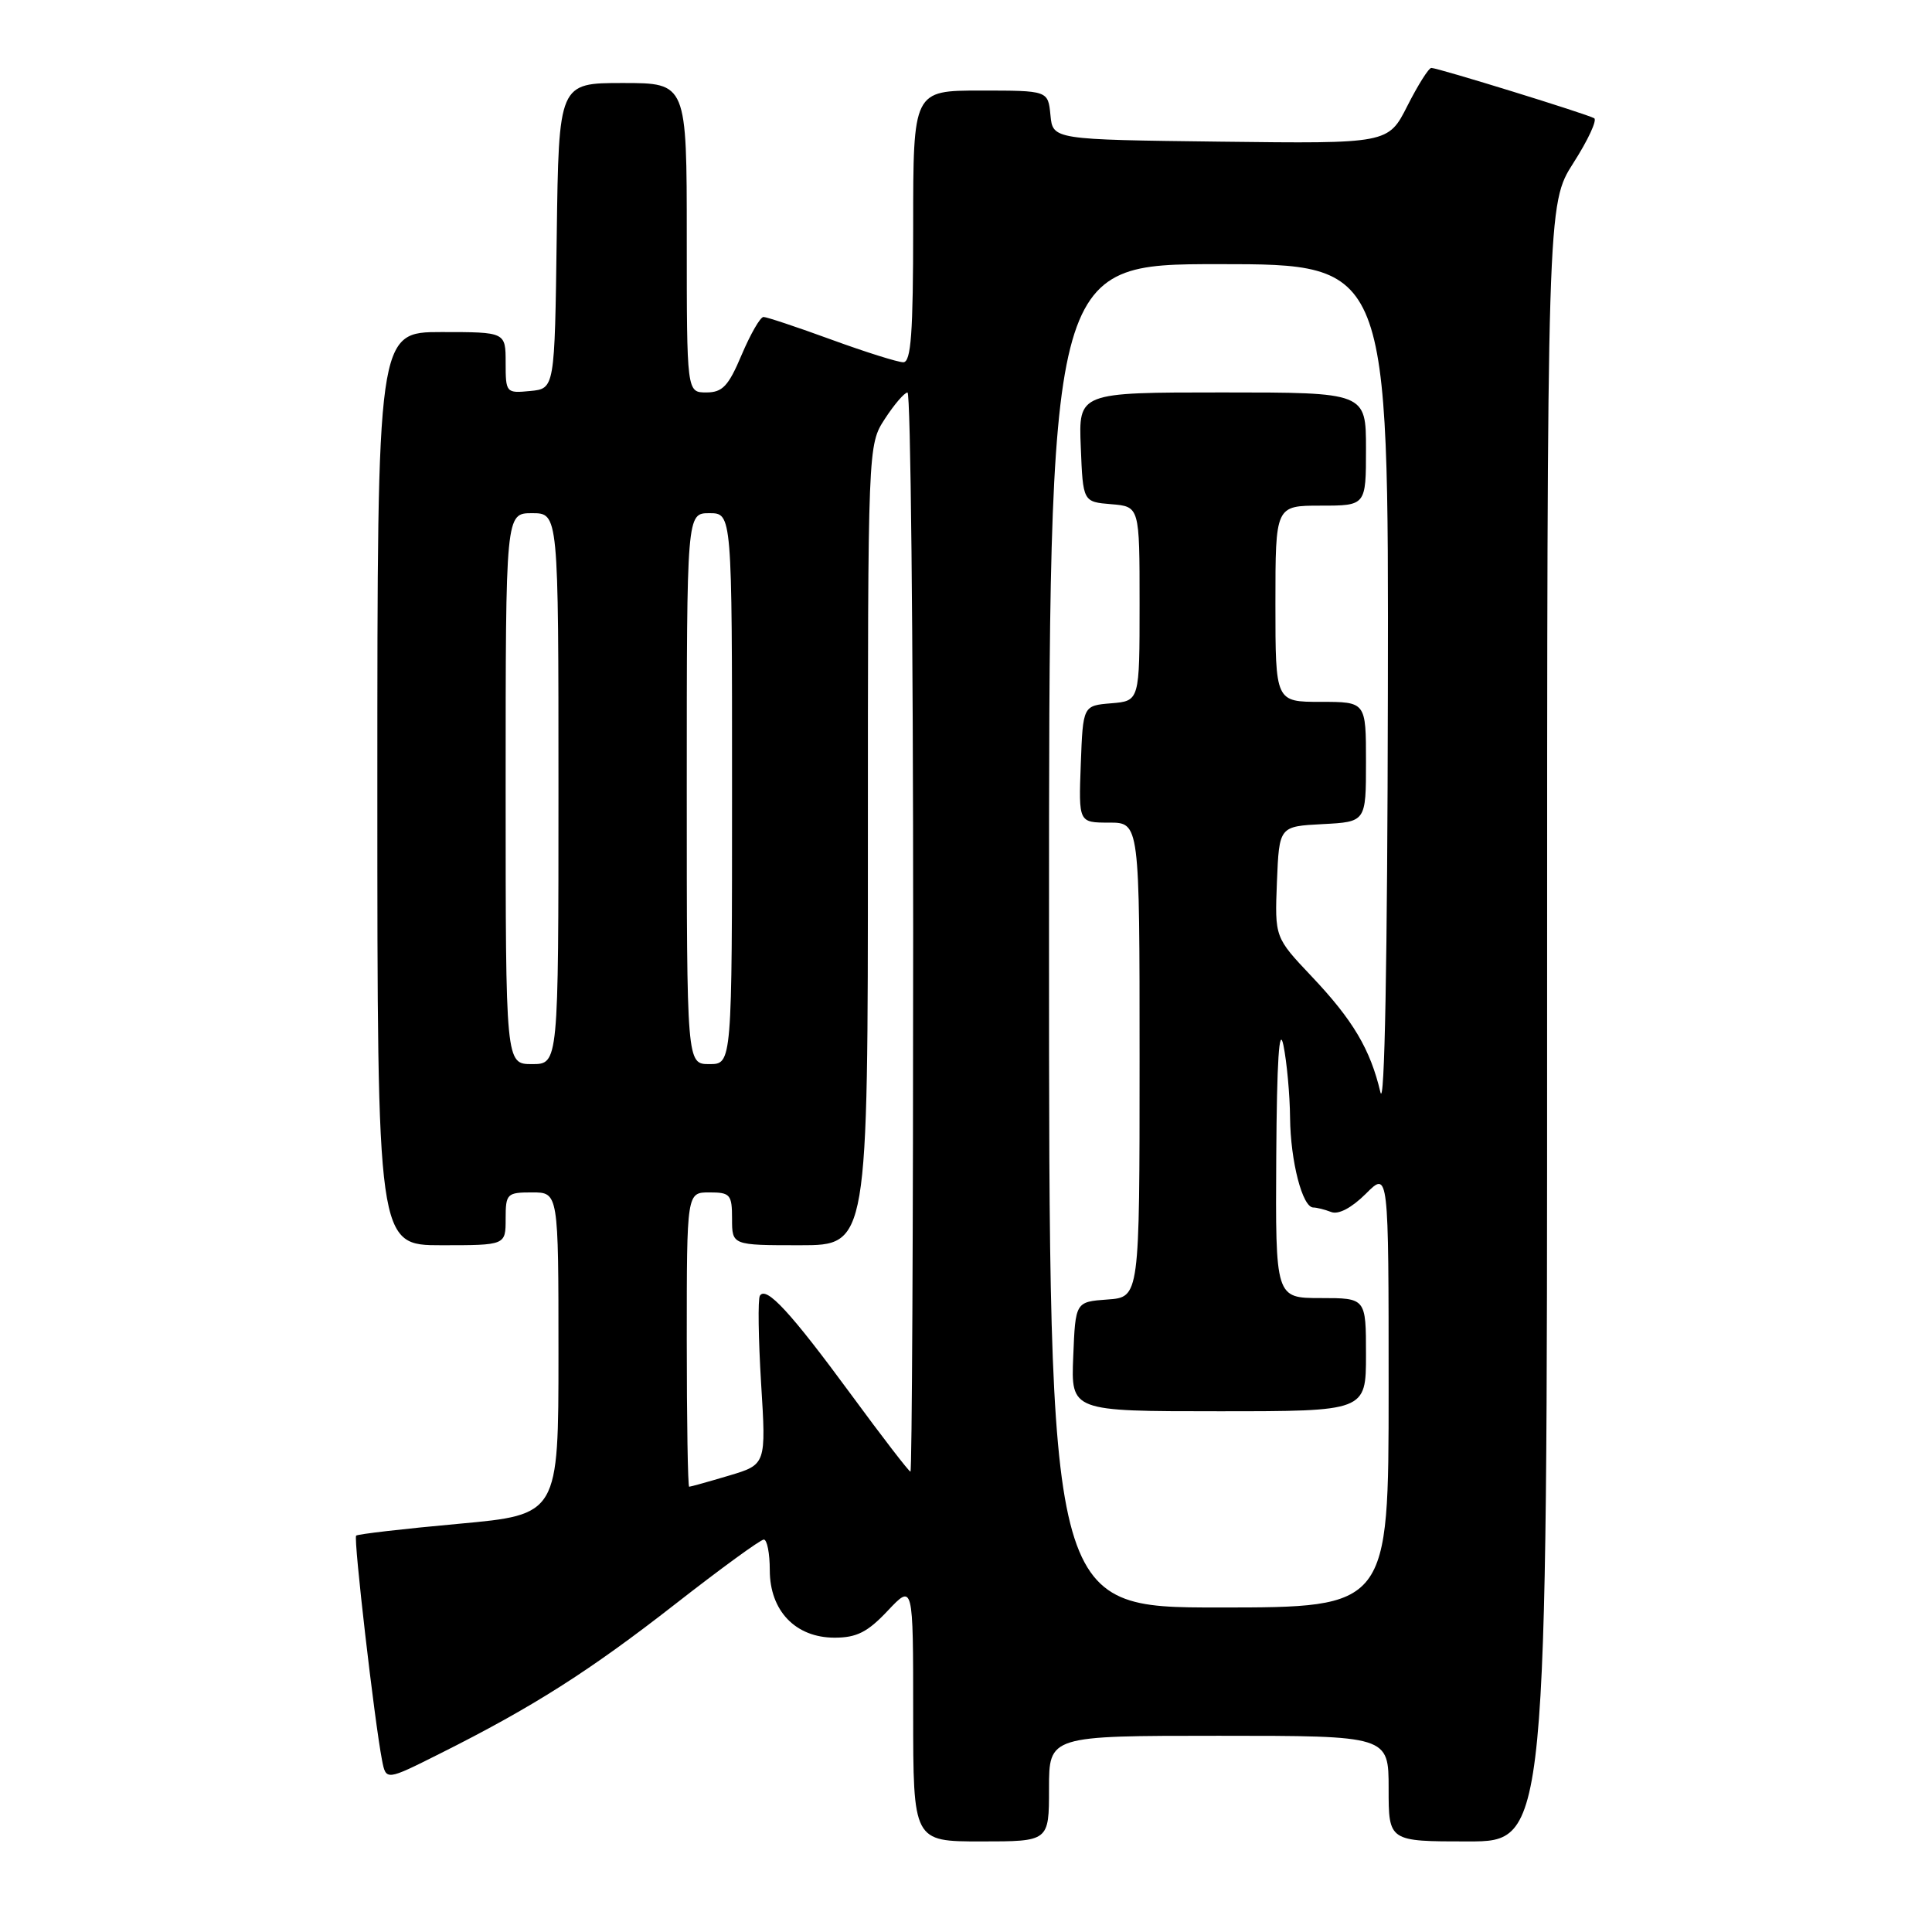 <?xml version="1.0" encoding="UTF-8" standalone="no"?>
<!DOCTYPE svg PUBLIC "-//W3C//DTD SVG 1.1//EN" "http://www.w3.org/Graphics/SVG/1.1/DTD/svg11.dtd" >
<svg xmlns="http://www.w3.org/2000/svg" xmlns:xlink="http://www.w3.org/1999/xlink" version="1.1" viewBox="0 0 256 256">
 <g >
 <path fill="currentColor"
d=" M 139.00 237.00 C 139.00 230.00 139.00 230.00 161.50 230.00 C 184.00 230.00 184.00 230.00 184.00 237.00 C 184.00 244.00 184.00 244.00 194.50 244.00 C 205.00 244.00 205.00 244.00 205.00 135.52 C 205.00 27.04 205.00 27.04 208.49 21.58 C 210.42 18.57 211.65 15.91 211.24 15.67 C 210.33 15.12 190.52 9.00 189.66 9.00 C 189.31 9.00 187.89 11.26 186.49 14.02 C 183.95 19.04 183.95 19.04 161.72 18.77 C 139.50 18.50 139.50 18.50 139.19 15.25 C 138.87 12.00 138.87 12.00 129.94 12.00 C 121.00 12.00 121.00 12.00 121.00 30.00 C 121.00 44.16 120.72 48.00 119.69 48.00 C 118.97 48.00 114.68 46.65 110.16 45.00 C 105.64 43.35 101.59 42.00 101.17 42.00 C 100.74 42.00 99.45 44.25 98.28 47.00 C 96.52 51.17 95.74 52.00 93.59 52.00 C 91.00 52.00 91.00 52.00 91.00 31.50 C 91.00 11.00 91.00 11.00 82.52 11.00 C 74.04 11.00 74.04 11.00 73.77 31.25 C 73.50 51.50 73.50 51.50 70.25 51.81 C 67.07 52.12 67.00 52.05 67.00 48.06 C 67.00 44.00 67.00 44.00 58.50 44.00 C 50.00 44.00 50.00 44.00 50.00 104.50 C 50.00 165.00 50.00 165.00 58.50 165.00 C 67.00 165.00 67.00 165.00 67.00 161.50 C 67.00 158.17 67.17 158.00 70.50 158.00 C 74.00 158.00 74.00 158.00 74.00 179.35 C 74.00 200.70 74.00 200.70 60.78 201.91 C 53.50 202.57 47.39 203.28 47.19 203.48 C 46.82 203.85 49.62 228.07 50.62 233.23 C 51.15 235.95 51.15 235.95 58.32 232.35 C 70.58 226.21 78.10 221.43 89.46 212.56 C 95.49 207.85 100.77 204.00 101.21 204.00 C 101.64 204.00 102.00 205.82 102.00 208.05 C 102.00 213.44 105.41 217.00 110.59 217.00 C 113.51 217.00 114.96 216.27 117.63 213.43 C 121.00 209.86 121.00 209.86 121.00 226.93 C 121.00 244.00 121.00 244.00 130.00 244.00 C 139.00 244.00 139.00 244.00 139.00 237.00 Z  M 139.00 124.00 C 139.00 35.00 139.00 35.00 161.50 35.00 C 184.00 35.00 184.00 35.00 183.90 91.75 C 183.84 127.33 183.47 147.09 182.91 144.72 C 181.57 139.04 179.28 135.17 173.83 129.41 C 168.91 124.21 168.91 124.21 169.20 116.85 C 169.50 109.50 169.50 109.50 175.25 109.20 C 181.00 108.90 181.00 108.90 181.00 100.95 C 181.00 93.00 181.00 93.00 175.00 93.00 C 169.00 93.00 169.00 93.00 169.00 80.00 C 169.00 67.00 169.00 67.00 175.00 67.00 C 181.00 67.00 181.00 67.00 181.00 59.50 C 181.00 52.00 181.00 52.00 161.96 52.00 C 142.91 52.00 142.91 52.00 143.21 59.25 C 143.50 66.50 143.50 66.50 147.25 66.81 C 151.00 67.12 151.00 67.12 151.00 80.00 C 151.00 92.88 151.00 92.88 147.25 93.19 C 143.50 93.50 143.50 93.50 143.21 101.25 C 142.92 109.00 142.92 109.00 146.96 109.00 C 151.00 109.00 151.00 109.00 151.00 140.44 C 151.00 171.89 151.00 171.89 146.75 172.19 C 142.50 172.50 142.50 172.50 142.21 179.75 C 141.91 187.00 141.91 187.00 161.46 187.00 C 181.00 187.00 181.00 187.00 181.00 179.50 C 181.00 172.00 181.00 172.00 175.00 172.00 C 169.00 172.00 169.00 172.00 169.11 153.25 C 169.19 140.53 169.50 135.79 170.06 138.50 C 170.51 140.70 170.91 145.02 170.94 148.10 C 171.00 153.89 172.58 160.00 174.02 160.00 C 174.47 160.00 175.54 160.27 176.40 160.60 C 177.36 160.97 179.11 160.04 180.98 158.18 C 184.00 155.15 184.00 155.15 184.00 184.08 C 184.00 213.00 184.00 213.00 161.50 213.00 C 139.00 213.00 139.00 213.00 139.00 124.00 Z  M 91.00 177.50 C 91.00 158.00 91.00 158.00 94.00 158.00 C 96.76 158.00 97.00 158.28 97.00 161.50 C 97.00 165.00 97.00 165.00 106.00 165.00 C 115.00 165.00 115.00 165.00 115.00 111.99 C 115.00 58.97 115.00 58.97 117.25 55.50 C 118.49 53.59 119.84 52.02 120.25 52.01 C 120.66 52.01 121.00 84.17 121.00 123.50 C 121.00 162.82 120.84 195.00 120.64 195.00 C 120.44 195.00 116.89 190.39 112.75 184.75 C 104.76 173.88 101.52 170.36 100.69 171.69 C 100.41 172.14 100.49 177.36 100.85 183.29 C 101.52 194.06 101.52 194.06 96.58 195.53 C 93.86 196.34 91.49 197.00 91.32 197.00 C 91.14 197.00 91.00 188.22 91.00 177.50 Z  M 67.00 104.50 C 67.00 68.00 67.00 68.00 70.50 68.00 C 74.00 68.00 74.00 68.00 74.00 104.50 C 74.00 141.00 74.00 141.00 70.50 141.00 C 67.00 141.00 67.00 141.00 67.00 104.50 Z  M 91.00 104.50 C 91.00 68.00 91.00 68.00 94.00 68.00 C 97.00 68.00 97.00 68.00 97.00 104.50 C 97.00 141.00 97.00 141.00 94.00 141.00 C 91.00 141.00 91.00 141.00 91.00 104.50 Z "/>
</g>
</svg>